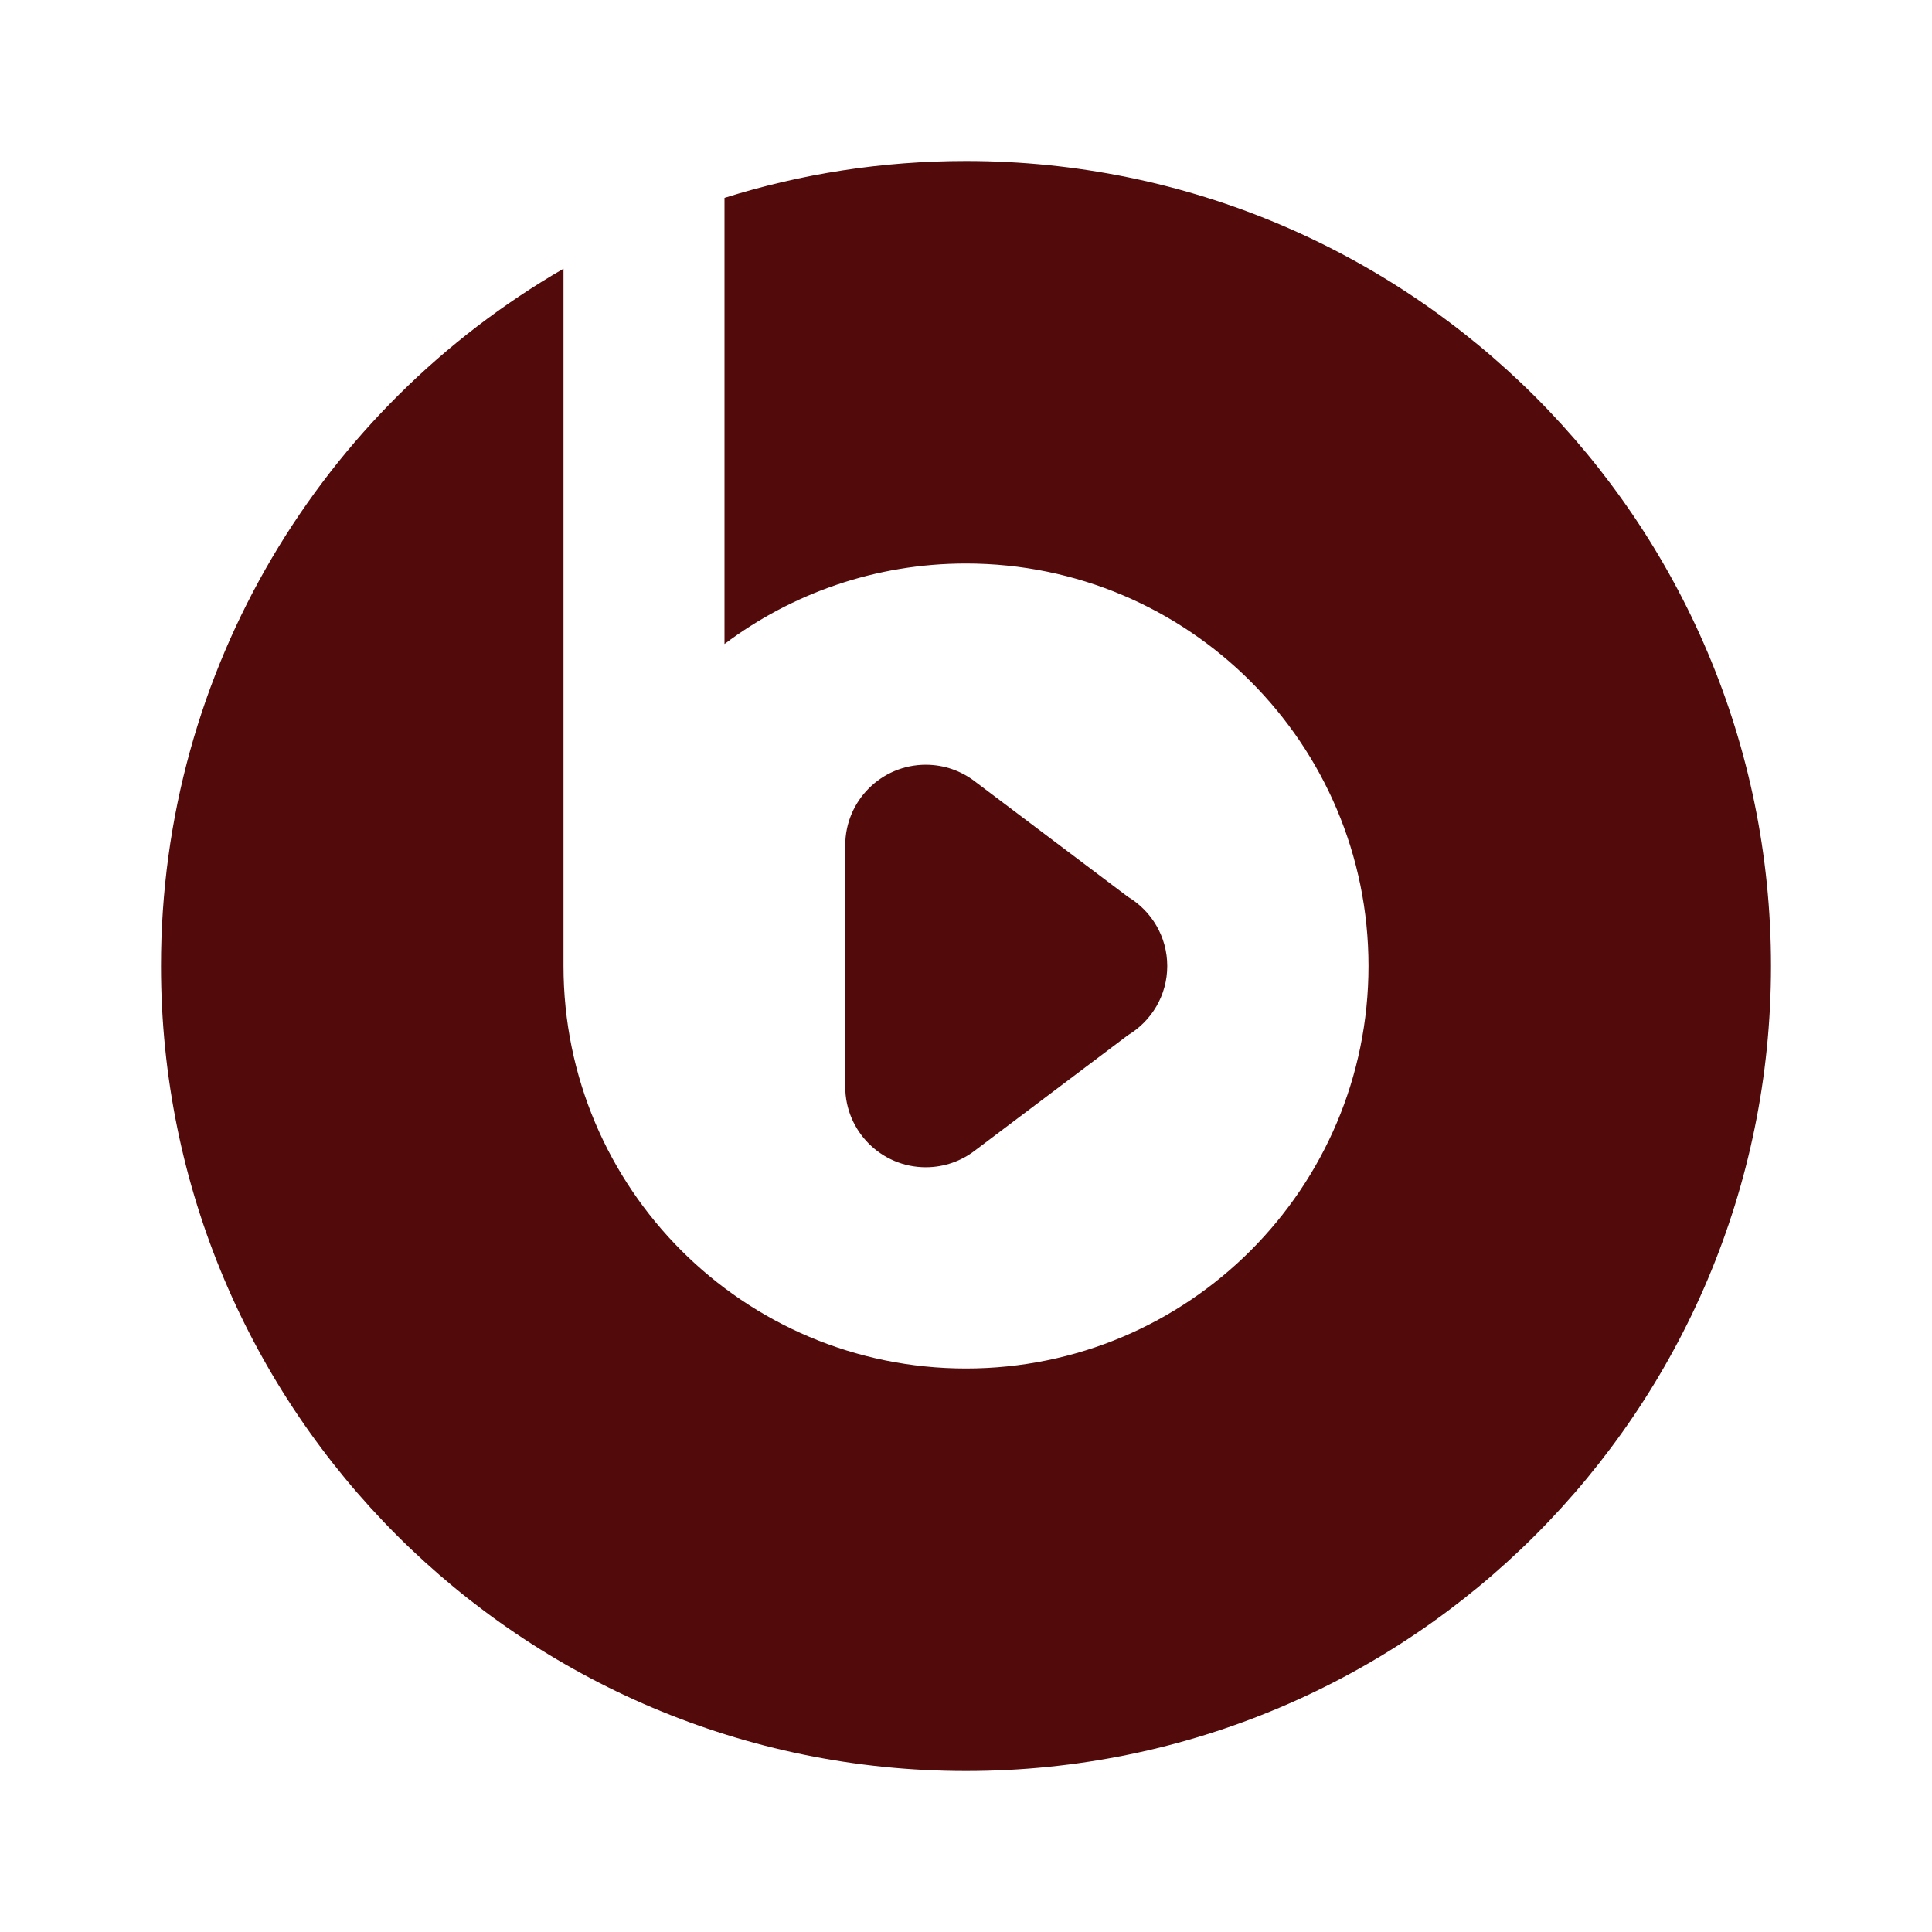 ﻿<?xml version="1.0" encoding="utf-8"?>
<!DOCTYPE svg PUBLIC "-//W3C//DTD SVG 1.1//EN" "http://www.w3.org/Graphics/SVG/1.1/DTD/svg11.dtd">
<svg xmlns="http://www.w3.org/2000/svg" xmlns:xlink="http://www.w3.org/1999/xlink" version="1.1" baseProfile="full" width="24" height="24" viewBox="0 0 24.00 24.00" enable-background="new 0 0 24.00 24.00" xml:space="preserve">
	<path fill="#520a0a" fill-opacity="1" stroke-linejoin="round" d="M 7,12C 7,14.761 9.239,17 12,17C 14.761,17 17,14.761 17,12C 17,9.239 14.761,7 12,7C 10.874,7 9.836,7.372 9,8L 9,2.458C 9.947,2.16 10.955,2 12,2C 17.523,2 22,6.477 22,12C 22,17.523 17.523,22 12,22C 6.477,22 2,17.523 2,12C 2,8.299 4.011,5.067 7,3.338L 7,12 Z M 14.5,12C 14.5,12.365 14.304,12.684 14.012,12.859L 12.11,14.293C 11.941,14.423 11.729,14.5 11.5,14.5C 10.948,14.5 10.5,14.052 10.5,13.5L 10.5,10.5C 10.5,9.948 10.948,9.5 11.5,9.5C 11.73,9.5 11.941,9.577 12.11,9.707L 14.012,11.141C 14.304,11.316 14.5,11.635 14.5,12 Z "/>
</svg>
